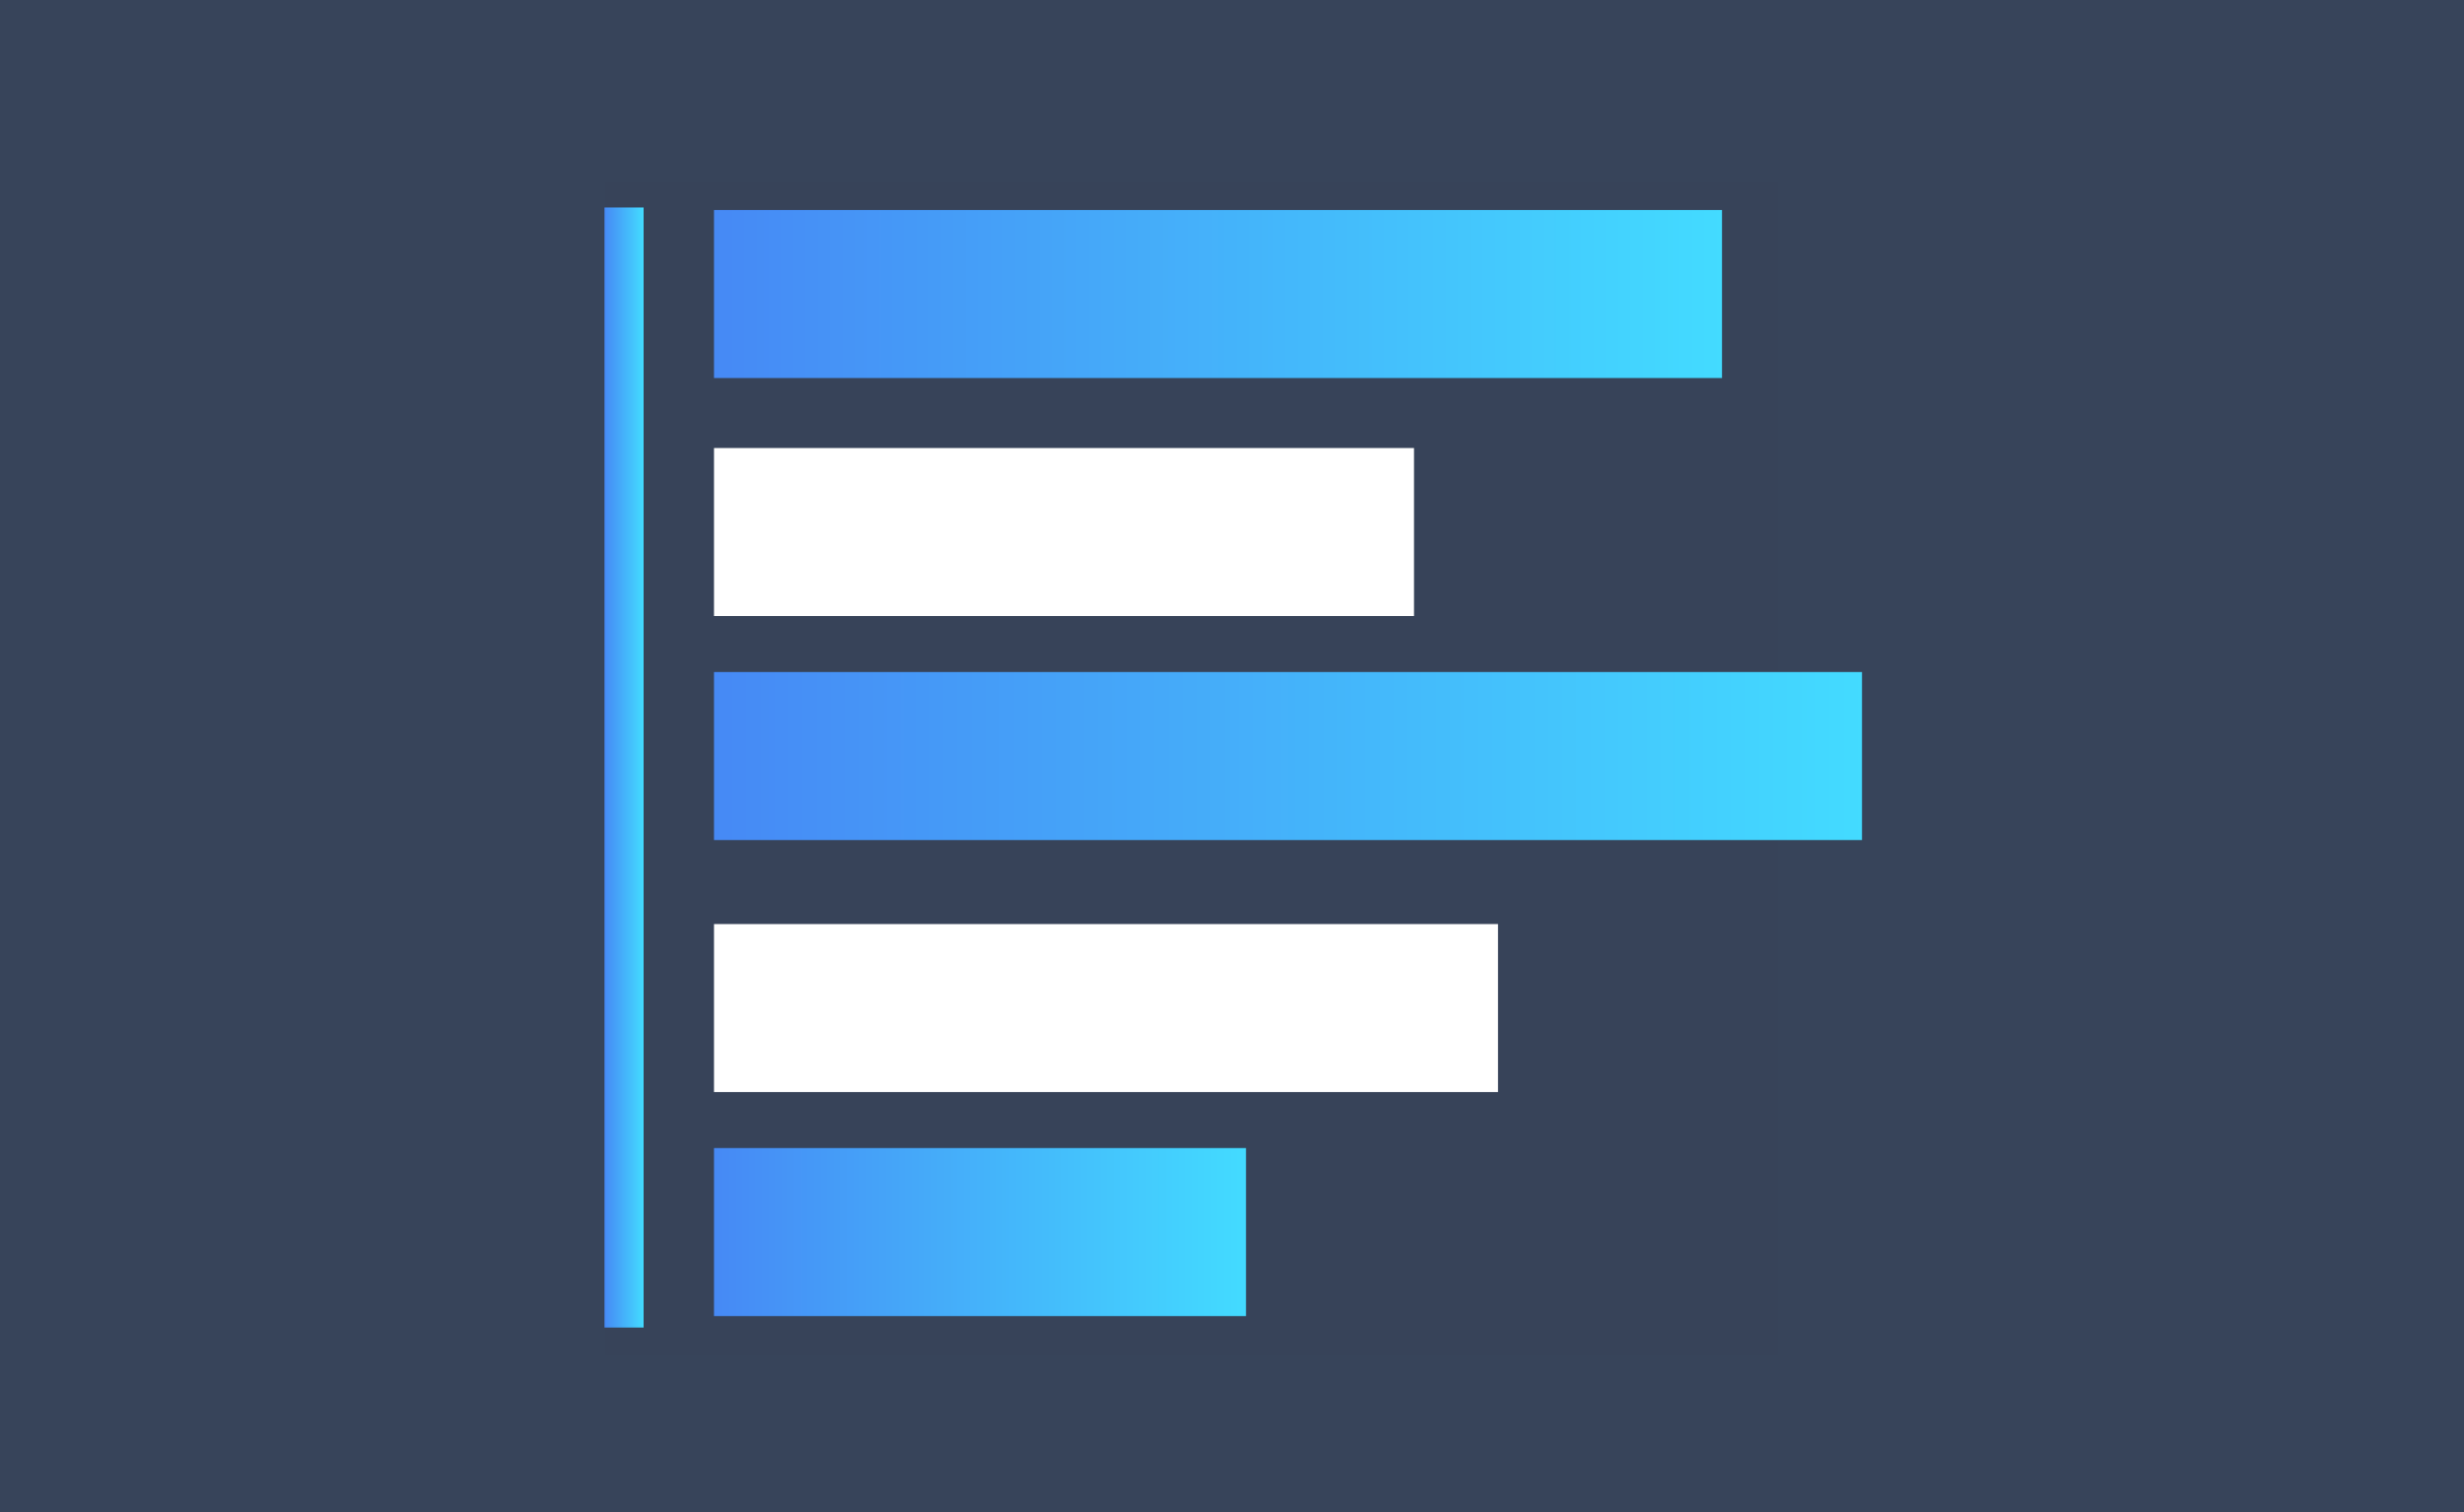 <?xml version="1.0" encoding="UTF-8"?>
<svg width="88px" height="54px" viewBox="0 0 88 54" version="1.1" xmlns="http://www.w3.org/2000/svg" xmlns:xlink="http://www.w3.org/1999/xlink">
    <rect x="0" y="0" width="88" height="54" fill="#333333" stroke="none"/>
    <!-- Generator: Sketch 63.1 (92452) - https://sketch.com -->
    <title>跑道图</title>
    <desc>Created with Sketch.</desc>
    <defs>
        <linearGradient x1="50%" y1="100%" x2="50%" y2="0%" id="linearGradient-1">
            <stop stop-color="#4689F5" offset="0%"></stop>
            <stop stop-color="#43DBFF" offset="100%"></stop>
        </linearGradient>
        <linearGradient x1="50%" y1="100%" x2="50%" y2="0%" id="linearGradient-2">
            <stop stop-color="#4689F5" offset="0%"></stop>
            <stop stop-color="#43DBFF" offset="100%"></stop>
        </linearGradient>
        <linearGradient x1="50%" y1="100%" x2="50%" y2="0%" id="linearGradient-3">
            <stop stop-color="#4689F5" offset="0%"></stop>
            <stop stop-color="#43DBFF" offset="100%"></stop>
        </linearGradient>
        <linearGradient x1="50%" y1="100%" x2="50%" y2="0%" id="linearGradient-4">
            <stop stop-color="#4689F5" offset="0%"></stop>
            <stop stop-color="#43DBFF" offset="100%"></stop>
        </linearGradient>
    </defs>
    <g id="dataV模块" stroke="none" stroke-width="1" fill="none" fill-rule="evenodd">
        <g id="跑道图">
            <rect id="矩形备份-9" fill="#4689F5" opacity="0.203" x="0" y="0" width="88" height="54"></rect>
            <g id="堆积柱状图备份" transform="translate(44, 27.5) rotate(-270) translate(-44, -27.5) translate(23, 5)" fill-rule="nonzero">
                <polygon id="路径" fill-opacity="0.01" fill="#011528" points="0.004 3.004 41.906 3.004 41.906 44.906 0.004 44.906"></polygon>
                <g id="柱状图">
                    <polygon id="路径" fill="url(#linearGradient-1)" points="1 5 7 5 7 41 1 41"></polygon>
                    <polygon id="路径" fill="url(#linearGradient-2)" points="17.5 0 23.5 0 23.5 41 17.5 41"></polygon>
                    <polygon id="路径" fill="url(#linearGradient-3)" points="34.5 22 40.5 22 40.5 41 34.5 41"></polygon>
                    <polygon id="路径" fill="url(#linearGradient-4)" points="0.909 43.514 40.909 43.514 40.909 44.911 0.909 44.911"></polygon>
                    <polygon id="路径" fill="#FFFFFF" points="9.5 16 15.5 16 15.5 41 9.5 41"></polygon>
                    <polygon id="路径" fill="#FFFFFF" points="26.5 13 32.5 13 32.5 41 26.5 41"></polygon>
                </g>
            </g>
        </g>
    </g>
</svg>